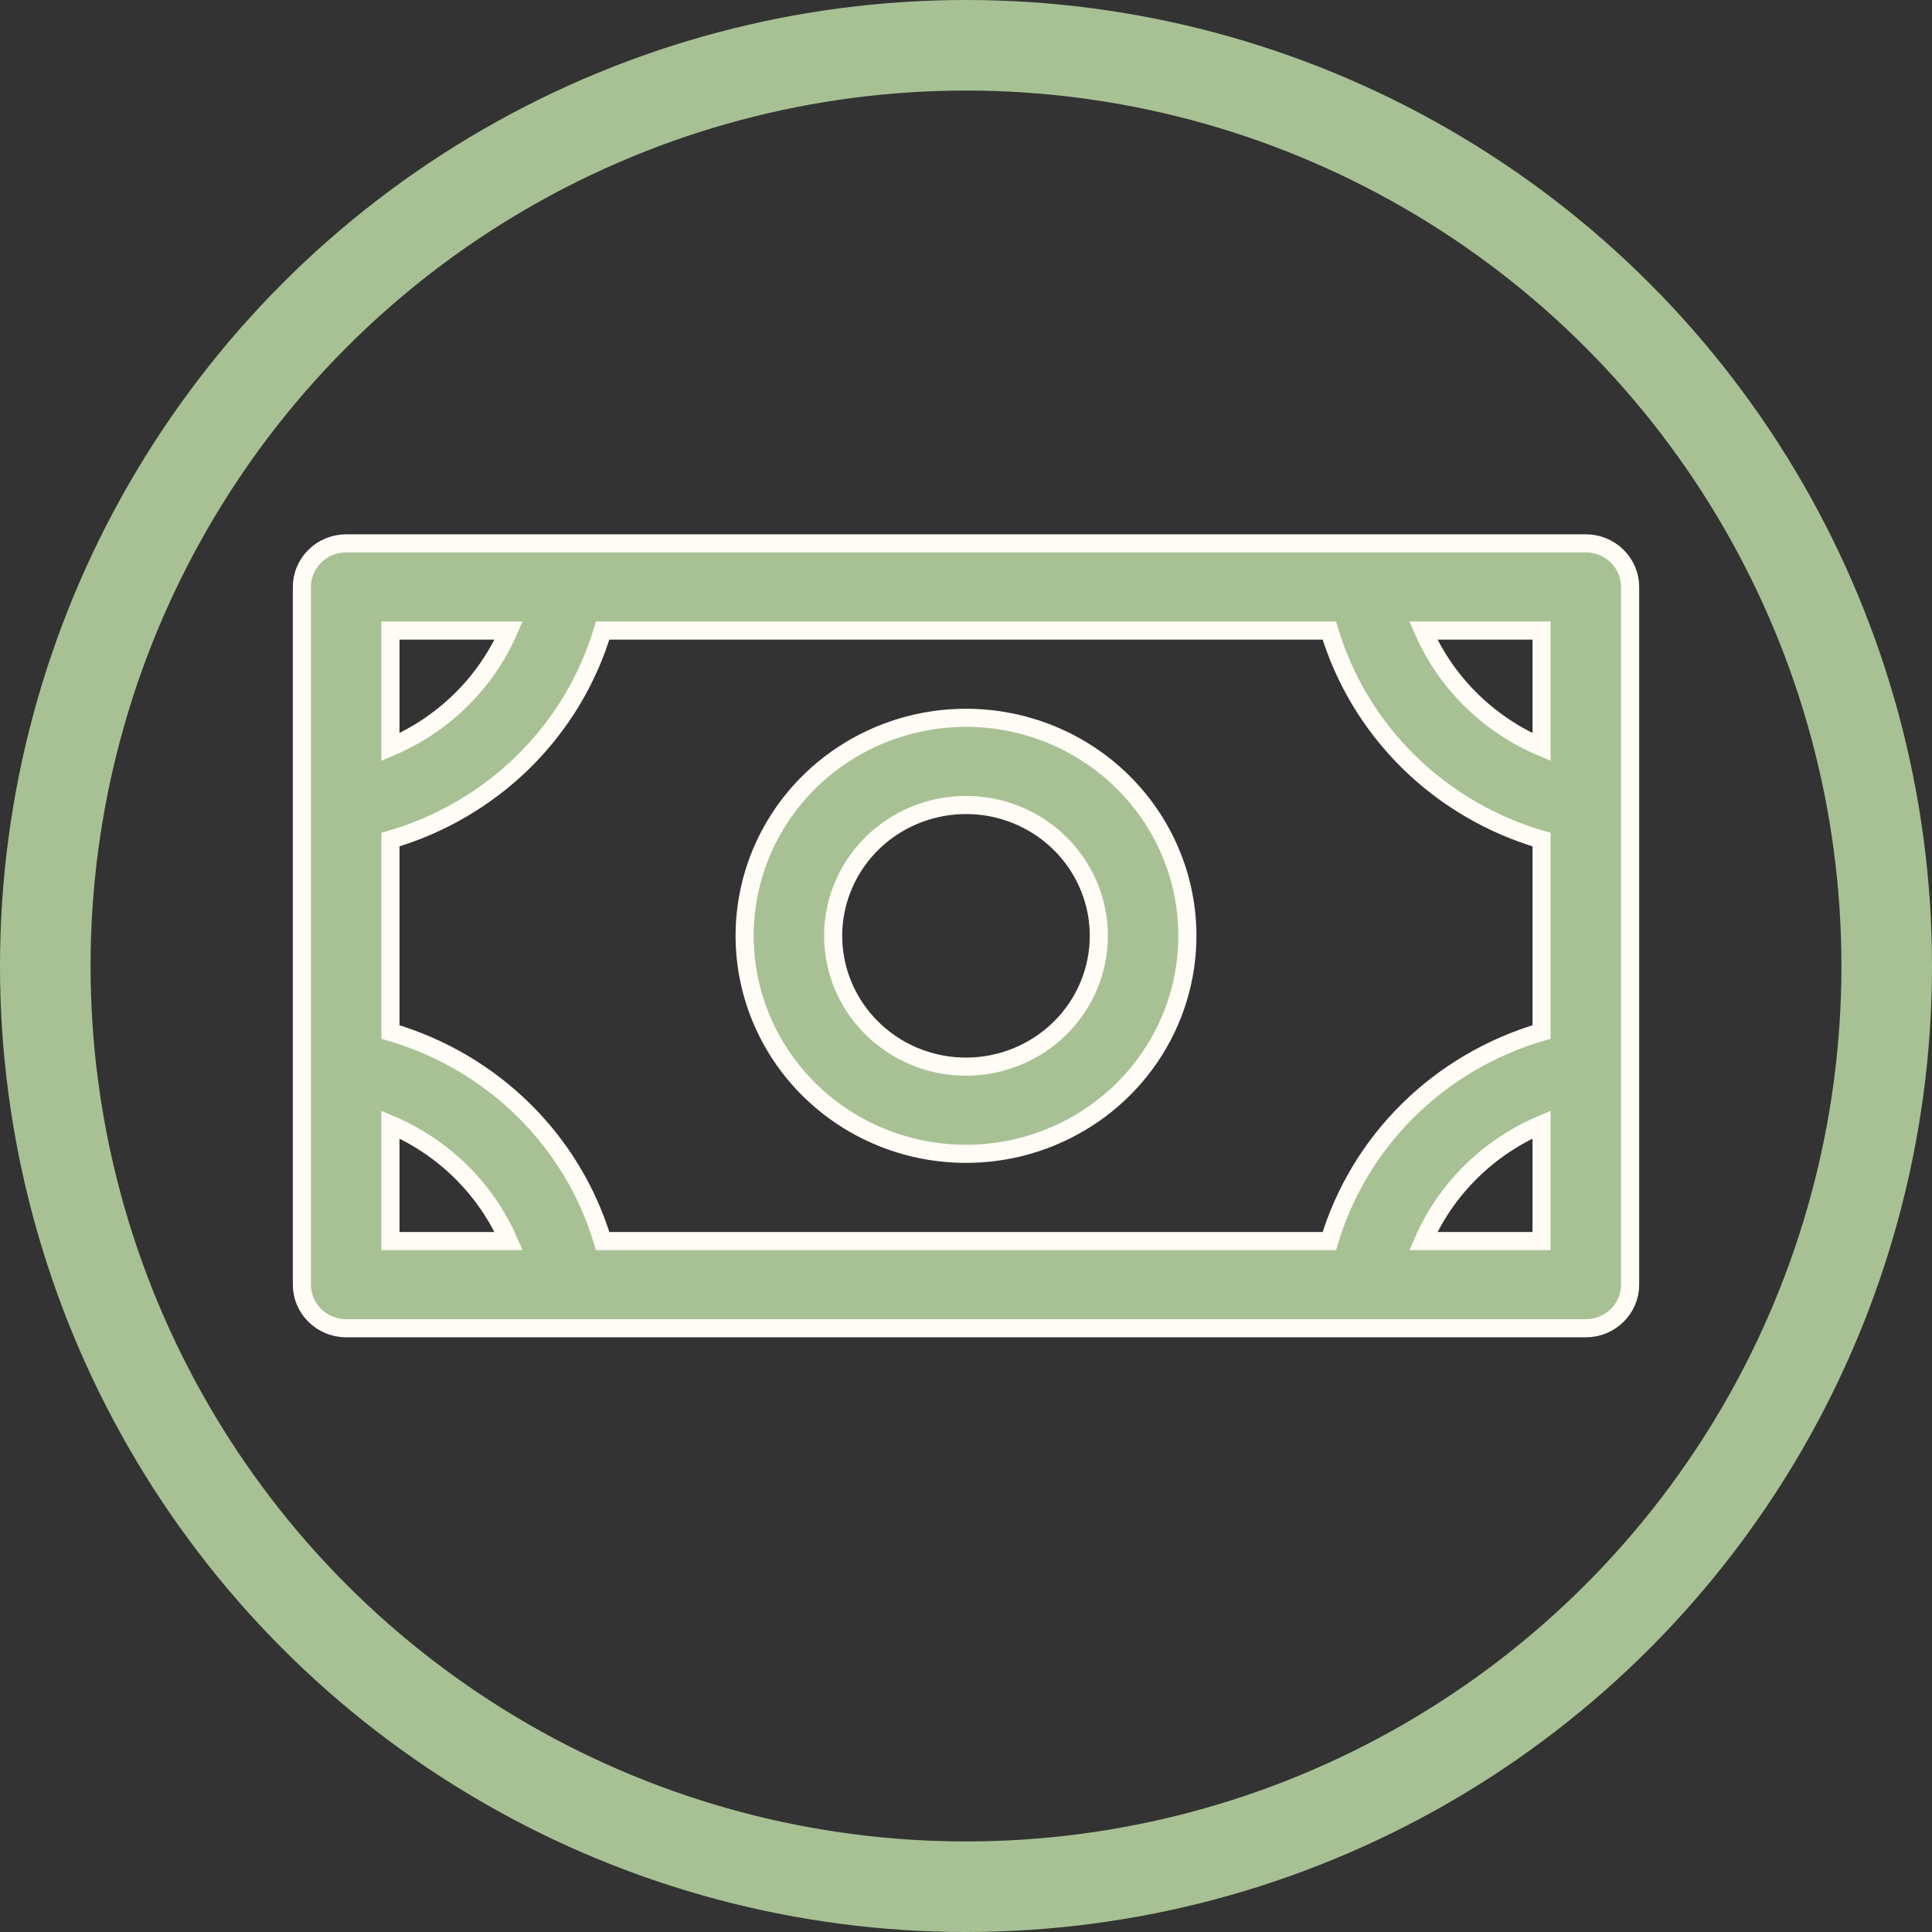 <svg width="32" height="32" viewBox="0 0 32 32" fill="none" xmlns="http://www.w3.org/2000/svg">
<rect x="0" y="0" width="32" height="32" fill="#333333" stroke="none"/>
<path d="M16 11.889C15.275 11.889 14.566 12.101 13.963 12.498C13.36 12.894 12.89 13.458 12.612 14.118C12.335 14.778 12.262 15.504 12.404 16.204C12.545 16.905 12.895 17.548 13.407 18.053C13.92 18.558 14.573 18.902 15.285 19.042C15.996 19.181 16.733 19.11 17.403 18.836C18.073 18.563 18.646 18.1 19.049 17.506C19.452 16.912 19.667 16.214 19.667 15.5C19.667 14.542 19.28 13.624 18.593 12.947C17.905 12.269 16.973 11.889 16 11.889ZM16 17.667C15.565 17.667 15.139 17.54 14.778 17.302C14.416 17.063 14.134 16.725 13.967 16.329C13.801 15.933 13.757 15.498 13.842 15.077C13.927 14.657 14.137 14.271 14.444 13.968C14.752 13.665 15.144 13.459 15.571 13.375C15.998 13.291 16.44 13.334 16.842 13.498C17.244 13.662 17.587 13.94 17.829 14.296C18.071 14.653 18.2 15.072 18.2 15.5C18.2 16.075 17.968 16.626 17.556 17.032C17.143 17.438 16.584 17.667 16 17.667ZM26.267 9H5.733C5.539 9 5.352 9.076 5.215 9.212C5.077 9.347 5 9.531 5 9.722V21.278C5 21.469 5.077 21.653 5.215 21.788C5.352 21.924 5.539 22 5.733 22H26.267C26.461 22 26.648 21.924 26.785 21.788C26.923 21.653 27 21.469 27 21.278V9.722C27 9.531 26.923 9.347 26.785 9.212C26.648 9.076 26.461 9 26.267 9ZM22.018 20.556H9.982C9.736 19.735 9.285 18.989 8.671 18.384C8.057 17.78 7.299 17.336 6.467 17.093V13.907C7.299 13.664 8.057 13.22 8.671 12.616C9.285 12.011 9.736 11.264 9.982 10.444H22.018C22.264 11.264 22.715 12.011 23.329 12.616C23.943 13.22 24.701 13.664 25.533 13.907V17.093C24.701 17.336 23.943 17.78 23.329 18.384C22.715 18.989 22.264 19.735 22.018 20.556ZM25.533 12.374C24.654 12.001 23.953 11.311 23.574 10.444H25.533V12.374ZM8.426 10.444C8.047 11.311 7.346 12.001 6.467 12.374V10.444H8.426ZM6.467 18.626C7.346 18.999 8.047 19.689 8.426 20.556H6.467V18.626ZM23.574 20.556C23.953 19.689 24.654 18.999 25.533 18.626V20.556H23.574Z" fill="#A7C194" stroke="#FFFBF5" stroke-width="0.3"/>
<circle cx="16" cy="16" r="15.25" stroke="#A7C194" stroke-width="1.5"/>
</svg>
